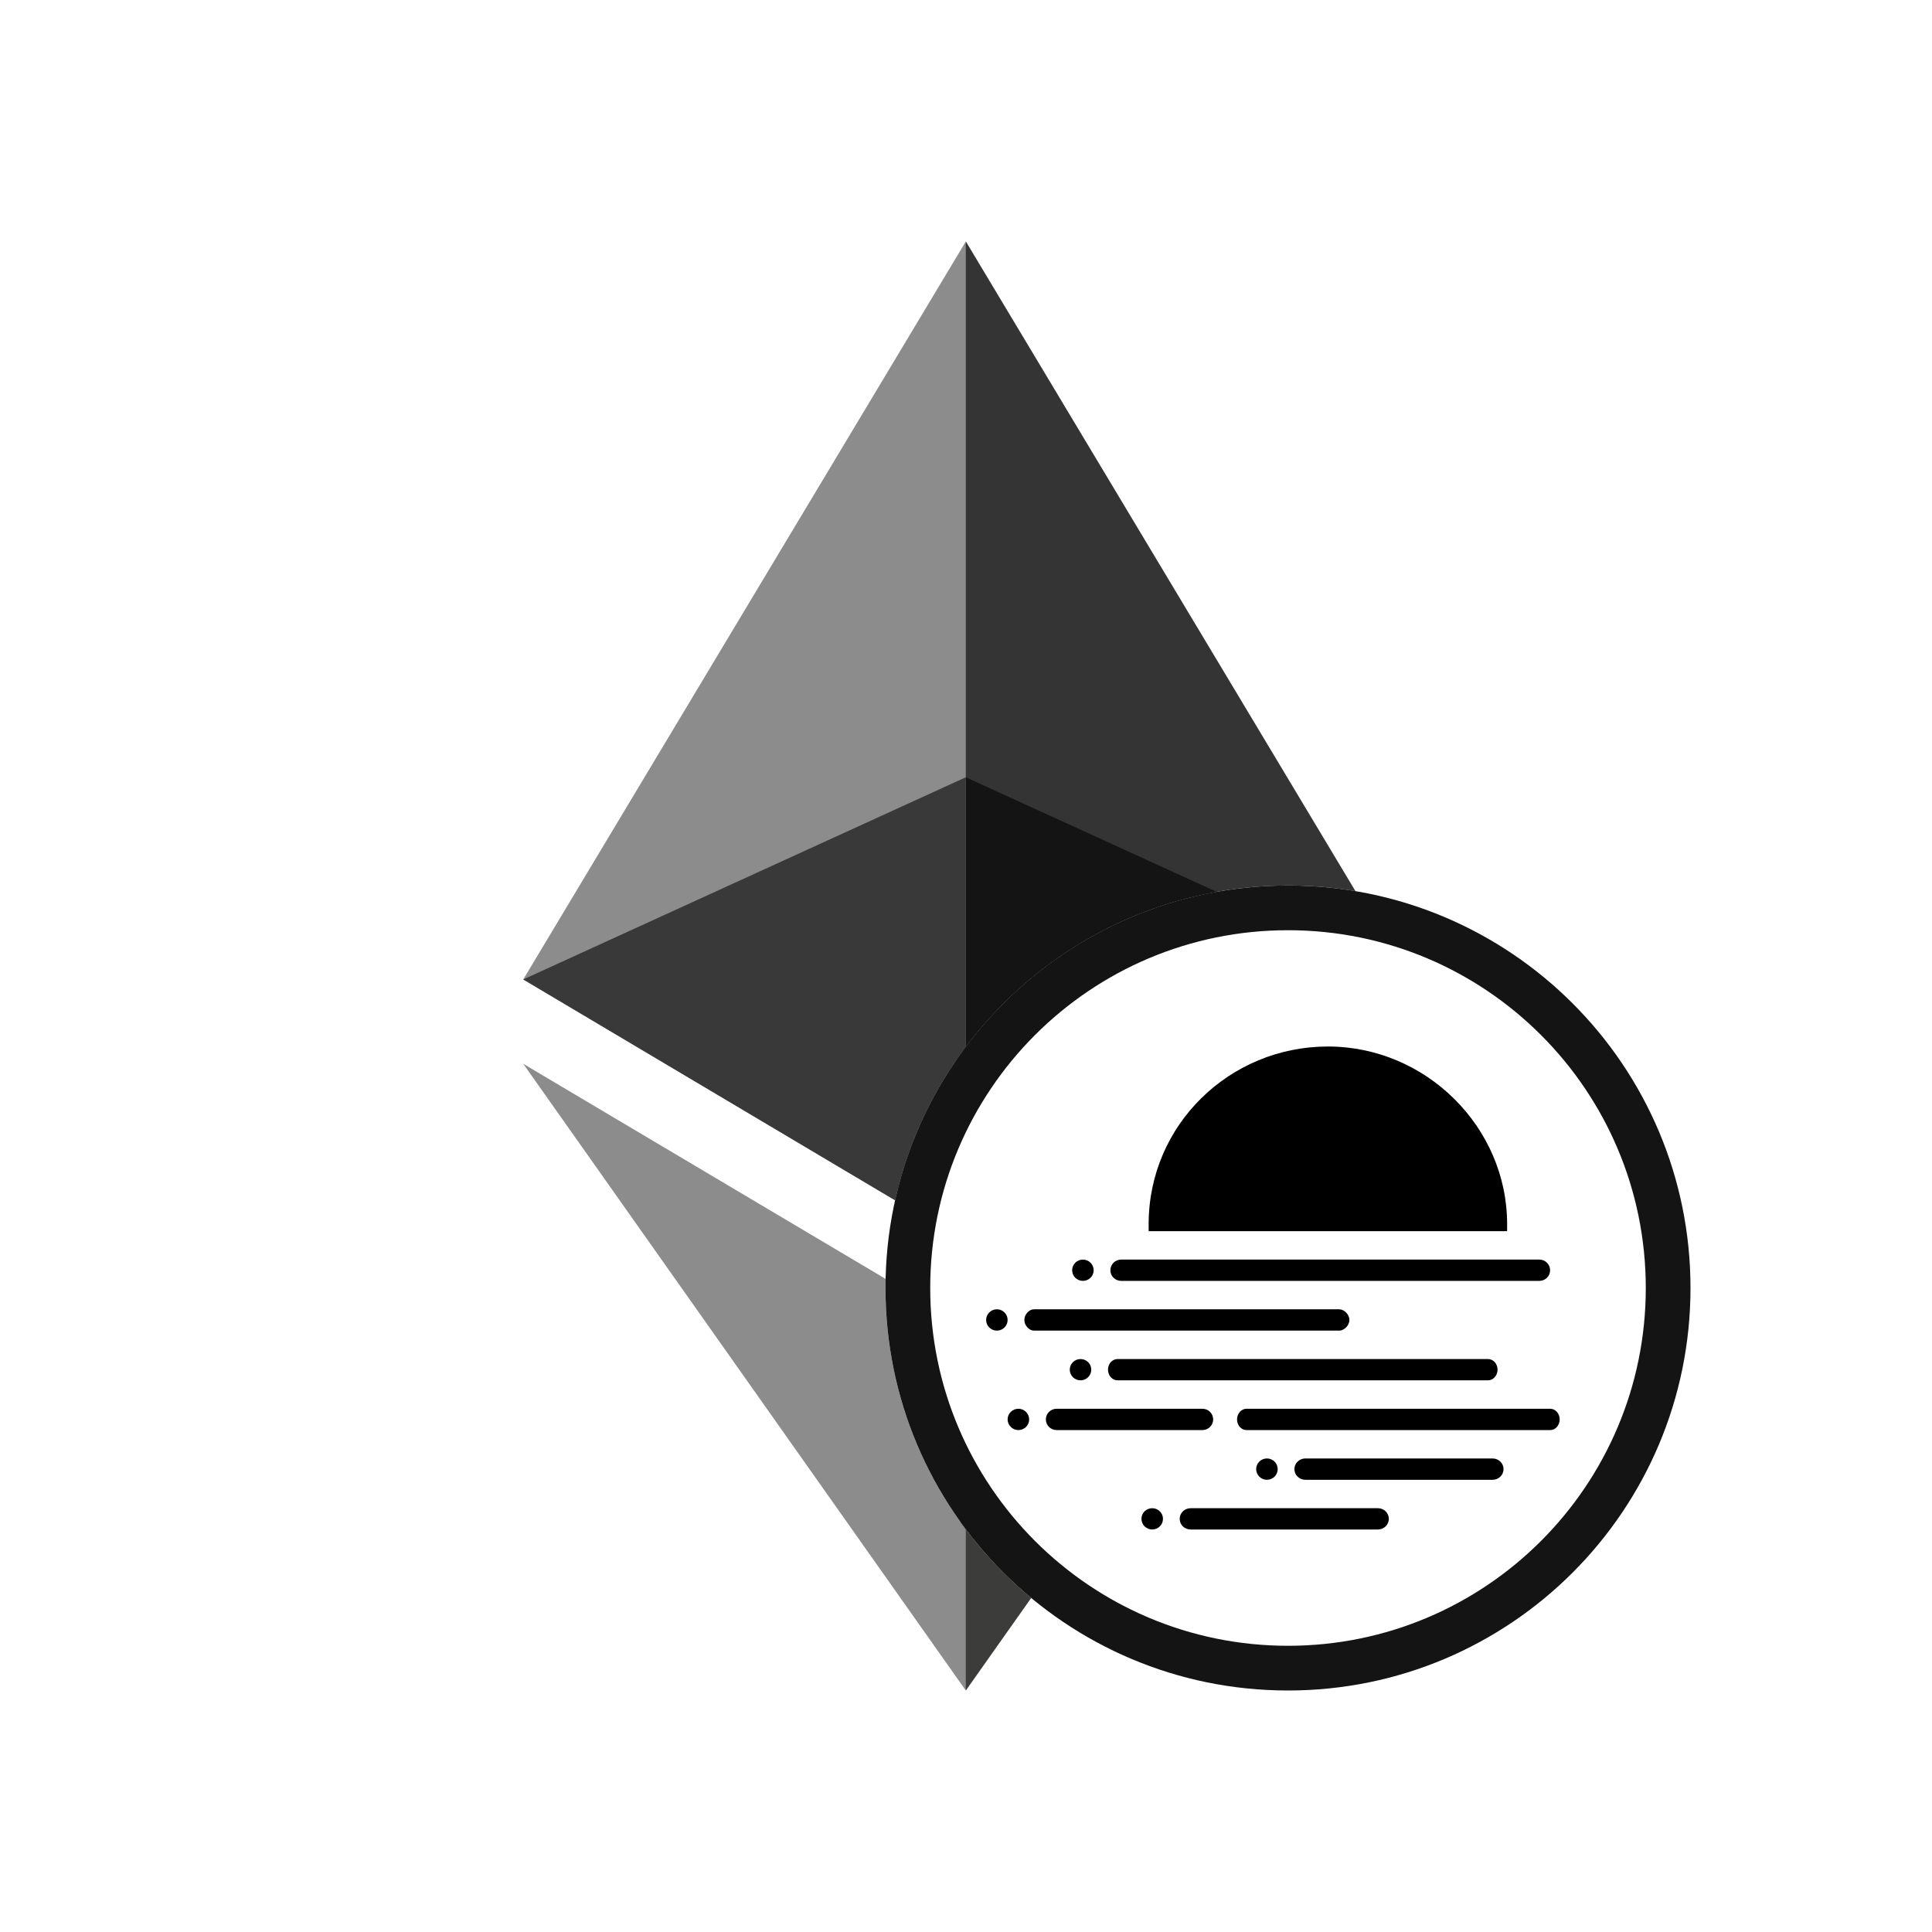 <svg width="48" height="48" viewBox="0 0 48 48" fill="none" xmlns="http://www.w3.org/2000/svg">
<path fill-rule="evenodd" clip-rule="evenodd" d="M33.676 22.14L23.997 6L23.756 6.82V26.338C25.559 23.718 28.579 22 32 22C32.571 22 33.131 22.048 33.676 22.14Z" fill="#343434"/>
<path fill-rule="evenodd" clip-rule="evenodd" d="M22.238 29.821C22.55 28.415 23.159 27.12 23.995 26.005V6L13 24.334L22.238 29.821Z" fill="#8C8C8C"/>
<path fill-rule="evenodd" clip-rule="evenodd" d="M23.86 37.81L23.86 41.603L23.996 42L25.62 39.701C24.956 39.15 24.364 38.514 23.86 37.81Z" fill="#3C3C3B"/>
<path fill-rule="evenodd" clip-rule="evenodd" d="M22.003 31.774L13 26.43L23.995 42V37.995C22.742 36.325 22 34.249 22 32C22 31.925 22.001 31.849 22.003 31.774Z" fill="#8C8C8C"/>
<path fill-rule="evenodd" clip-rule="evenodd" d="M23.995 26.006V19.311L30.226 22.157C27.688 22.611 25.482 24.023 23.995 26.006Z" fill="#141414"/>
<path fill-rule="evenodd" clip-rule="evenodd" d="M13 24.334L23.995 19.311V26.005C23.159 27.12 22.551 28.415 22.238 29.821L13 24.334Z" fill="#393939"/>
<path fill-rule="evenodd" clip-rule="evenodd" d="M32 23.111C27.091 23.111 23.111 27.091 23.111 32C23.111 36.909 27.091 40.889 32 40.889C36.909 40.889 40.889 36.909 40.889 32C40.889 27.091 36.909 23.111 32 23.111ZM22 32C22 26.477 26.477 22 32 22C37.523 22 42 26.477 42 32C42 37.523 37.523 42 32 42C26.477 42 22 37.523 22 32Z" fill="#141414"/>
<path fill-rule="evenodd" clip-rule="evenodd" d="M28.538 30.412C28.538 27.941 30.556 26 32.991 26C35.425 26 37.444 28 37.444 30.412V30.588H37.206H28.775H28.538V30.412ZM27.855 31.294C27.707 31.294 27.587 31.413 27.587 31.559C27.587 31.705 27.707 31.823 27.855 31.823H38.245C38.393 31.823 38.512 31.705 38.512 31.559C38.512 31.413 38.393 31.294 38.245 31.294H27.855ZM25.45 32.794C25.45 32.648 25.578 32.529 25.688 32.529H33.276C33.385 32.529 33.525 32.648 33.525 32.794C33.525 32.94 33.385 33.059 33.276 33.059H25.688C25.578 33.059 25.45 32.94 25.45 32.794ZM26.905 31.823C27.052 31.823 27.172 31.705 27.172 31.559C27.172 31.413 27.052 31.294 26.905 31.294C26.757 31.294 26.637 31.413 26.637 31.559C26.637 31.705 26.757 31.823 26.905 31.823ZM25.034 32.794C25.034 32.94 24.915 33.059 24.767 33.059C24.62 33.059 24.5 32.94 24.5 32.794C24.5 32.648 24.62 32.529 24.767 32.529C24.915 32.529 25.034 32.648 25.034 32.794ZM27.765 33.765C27.634 33.765 27.528 33.883 27.528 34.029C27.528 34.175 27.634 34.294 27.765 34.294H36.969C37.1 34.294 37.206 34.175 37.206 34.029C37.206 33.883 37.1 33.765 36.969 33.765H27.765ZM30.734 35.265C30.734 35.119 30.84 35 30.971 35L38.513 35C38.644 35 38.75 35.119 38.75 35.265C38.75 35.411 38.644 35.53 38.513 35.53L30.971 35.53C30.84 35.53 30.734 35.411 30.734 35.265ZM26.845 34.294C26.993 34.294 27.112 34.175 27.112 34.029C27.112 33.883 26.993 33.765 26.845 33.765C26.698 33.765 26.578 33.883 26.578 34.029C26.578 34.175 26.698 34.294 26.845 34.294ZM25.569 35.265C25.569 35.411 25.449 35.53 25.302 35.53C25.154 35.53 25.034 35.411 25.034 35.265C25.034 35.119 25.154 35 25.302 35C25.449 35 25.569 35.119 25.569 35.265ZM26.252 35C26.104 35 25.984 35.119 25.984 35.265C25.984 35.411 26.104 35.53 26.252 35.53H29.873C30.021 35.53 30.141 35.411 30.141 35.265C30.141 35.119 30.021 35 29.873 35H26.252ZM31.744 36.5C31.744 36.646 31.624 36.765 31.477 36.765C31.329 36.765 31.209 36.646 31.209 36.5C31.209 36.354 31.329 36.235 31.477 36.235C31.624 36.235 31.744 36.354 31.744 36.5ZM32.431 36.235C32.281 36.235 32.159 36.354 32.159 36.5C32.159 36.646 32.281 36.765 32.431 36.765H37.083C37.233 36.765 37.355 36.646 37.355 36.5C37.355 36.354 37.233 36.235 37.083 36.235H32.431ZM28.894 37.735C28.894 37.882 28.774 38 28.627 38C28.479 38 28.359 37.882 28.359 37.735C28.359 37.589 28.479 37.471 28.627 37.471C28.774 37.471 28.894 37.589 28.894 37.735ZM29.581 37.471C29.431 37.471 29.309 37.589 29.309 37.735C29.309 37.882 29.431 38 29.581 38H34.233C34.383 38 34.505 37.882 34.505 37.735C34.505 37.589 34.383 37.471 34.233 37.471H29.581Z" fill="black"/>
</svg>
